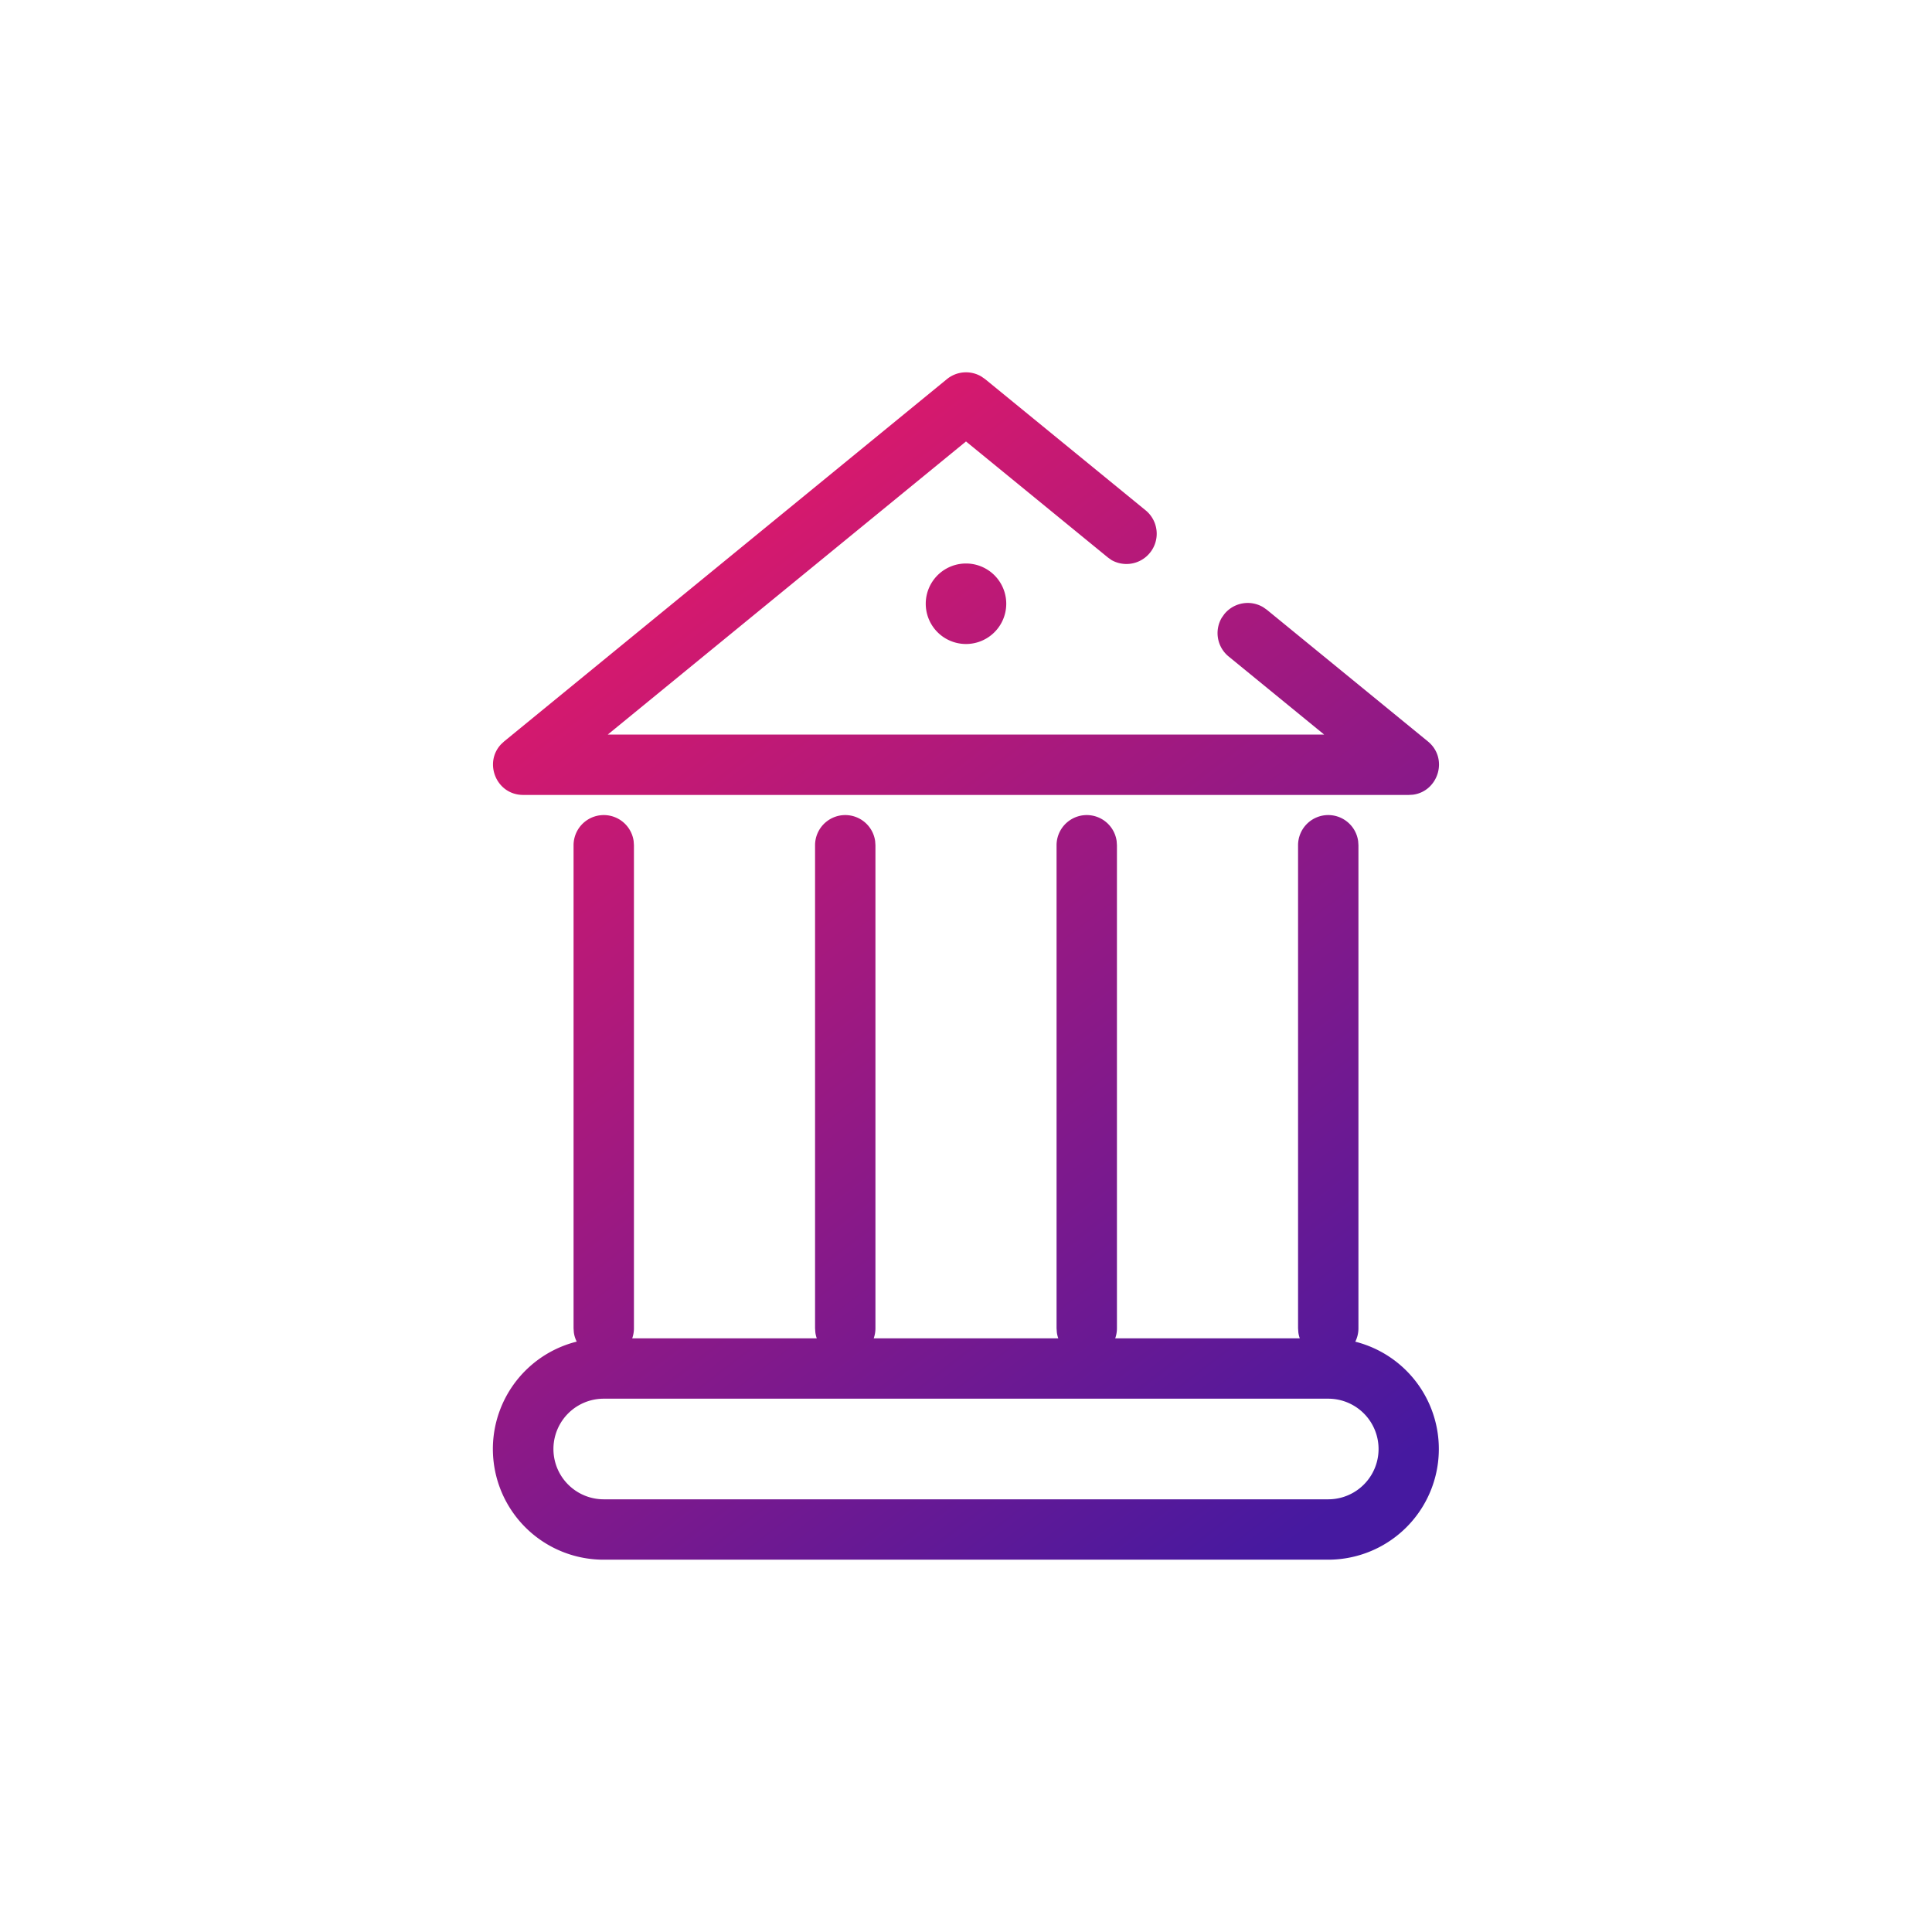 <svg xmlns="http://www.w3.org/2000/svg" width="48" height="48" viewBox="0 0 48 48"><defs><linearGradient id="a" x1="18.263%" x2="81.737%" y1="0%" y2="100%"><stop offset="0%" stop-color="#EB0055"/><stop offset="100%" stop-color="#320096"/></linearGradient></defs><path fill="url(#a)" fill-rule="evenodd" d="M23.525 9.42a.75.75 0 01.853-.068l.097.067 4 3.27a.752.752 0 01-.859 1.226l-.09-.064L24 10.968l-8.9 7.282h17.798l-2.373-1.94a.75.75 0 01-.17-.964l.064-.09a.75.75 0 01.965-.17l.09.063 4 3.27c.52.424.26 1.244-.371 1.325L35 19.75H13c-.67 0-.988-.798-.55-1.26l.075-.07 11-9zM33 20.25a.75.75 0 01.743.648l.007.102v12a.75.75 0 01-.078.334A2.75 2.75 0 0133 38.75H15a2.75 2.75 0 01-.671-5.418.687.687 0 01-.072-.23L14.25 33V21a.75.75 0 011.493-.102l.007.102v12a.743.743 0 01-.043.251h4.586a.67.67 0 01-.036-.15L20.25 33V21a.75.75 0 011.493-.102l.007.102v12a.743.743 0 01-.043.251h4.586a.67.67 0 01-.036-.15L26.25 33V21a.75.75 0 011.493-.102l.007.102v12a.743.743 0 01-.043.251h4.586a.67.67 0 01-.036-.15L32.25 33V21a.75.75 0 01.75-.75zm0 14.5H15a1.25 1.25 0 000 2.5h18a1.25 1.25 0 000-2.5zM24 14a1 1 0 110 2 1 1 0 010-2z" opacity=".9"/></svg>